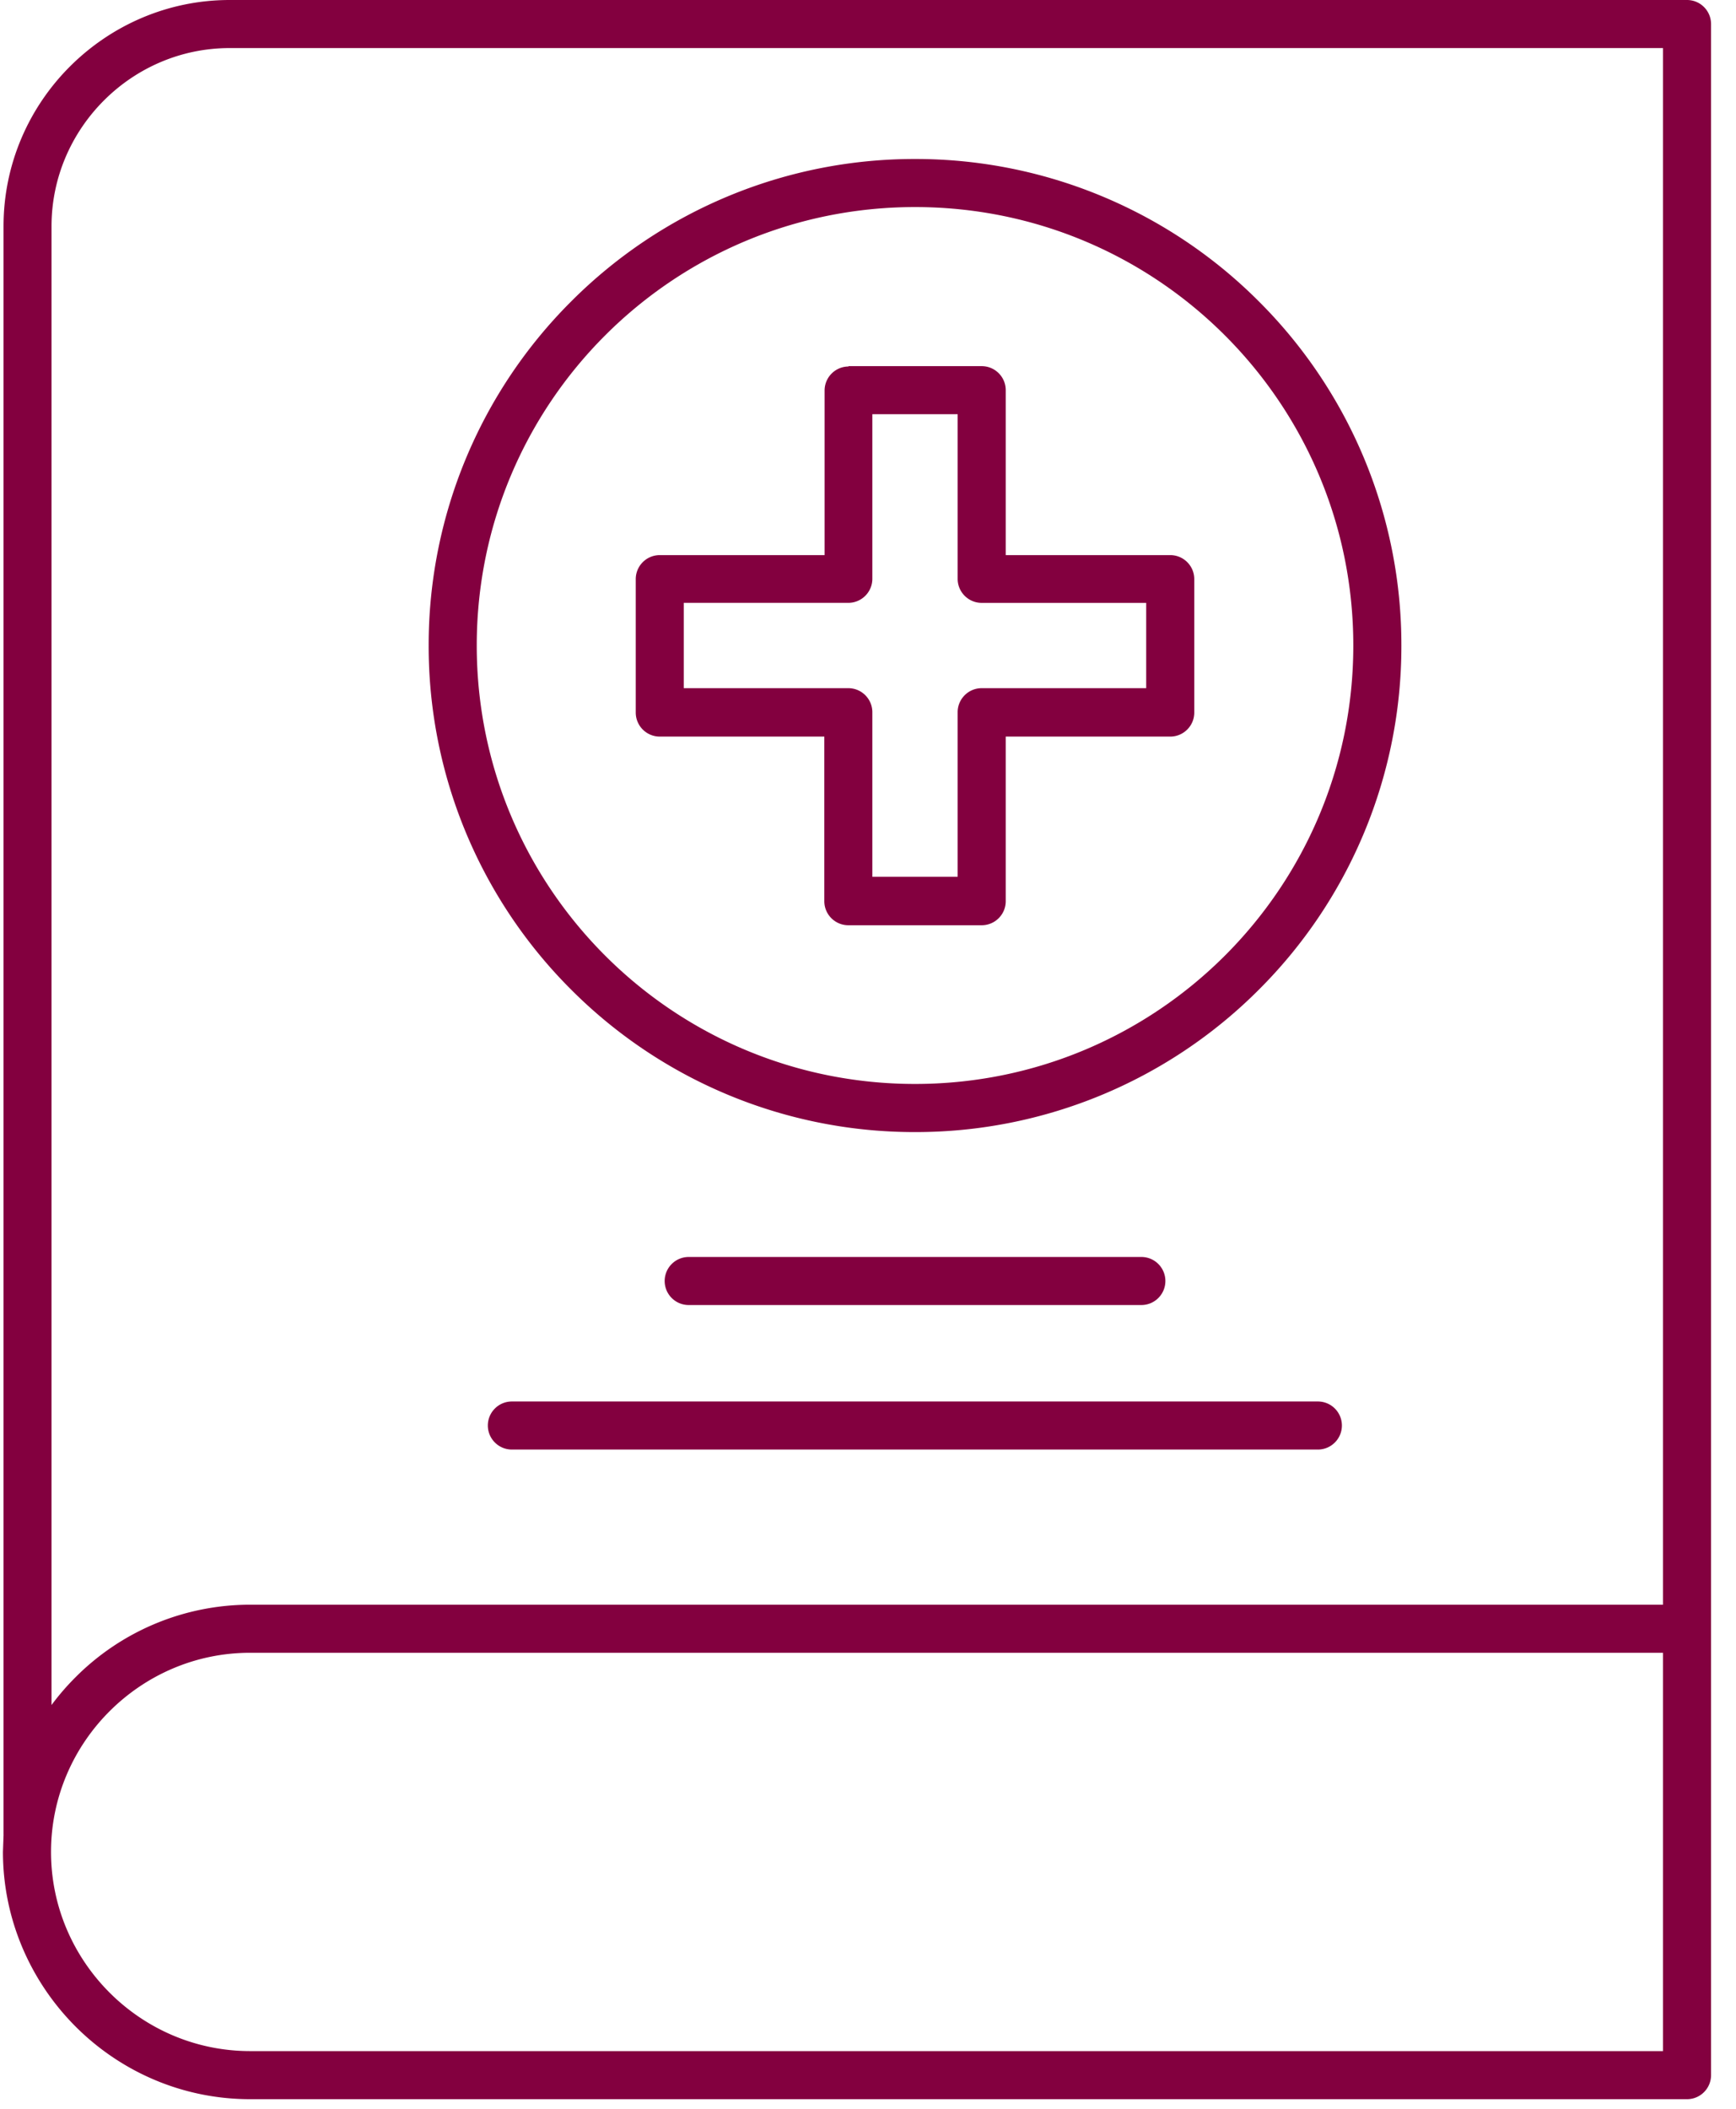 <svg xmlns="http://www.w3.org/2000/svg" width="56" height="68"><path d="M.114 59.16V7.296c0-2.007.82-3.832 2.143-5.153S5.404 0 7.41 0H54.42c.428 0 .775.347.775.775v66.14c0 .428-.347.775-.775.775H8.068c-2.193 0-4.187-.897-5.63-2.342S.095 61.9.095 59.717l.02-.558zm53.53-7.415V1.55H7.41c-1.58 0-3.016.647-4.058 1.69s-1.69 2.478-1.69 4.058V54.98c.235-.317.493-.615.772-.894a7.95 7.95 0 0 1 5.631-2.341h45.577zm0 1.55H8.068c-1.765 0-3.37.723-4.535 1.887s-1.887 2.77-1.887 4.535.723 3.37 1.887 4.535 2.77 1.887 4.535 1.887h45.576V53.294zm-11.132-8.103c.428 0 .775.347.775.775s-.347.775-.775.775h-26c-.428 0-.775-.347-.775-.775s.347-.775.775-.775h26zm-5.694-4.66c.428 0 .775.347.775.775s-.347.775-.775.775H22.216c-.428 0-.775-.347-.775-.775s.347-.775.775-.775h14.602zm-9.452-28.725h4.302c.428 0 .775.347.775.775V17.9h5.307c.428 0 .775.347.775.775v4.302c0 .428-.347.775-.775.775h-5.307v5.308c0 .428-.347.775-.775.775h-4.302c-.428 0-.775-.347-.775-.775v-5.308h-5.308c-.428 0-.775-.347-.775-.775v-4.302c0-.428.347-.775.775-.775H26.6v-5.307c0-.428.347-.775.775-.775zm3.527 1.55H28.14v5.307c0 .428-.347.775-.775.775h-5.308v2.752h5.308c.428 0 .775.347.775.775v5.308h2.752v-5.308c0-.428.347-.775.775-.775h5.307V19.44h-5.307c-.428 0-.775-.347-.775-.775v-5.307zm-1.376-8.23a15.64 15.64 0 0 1 11.094 4.595 15.64 15.64 0 0 1 4.595 11.094 15.64 15.64 0 0 1-4.595 11.094 15.64 15.64 0 0 1-11.094 4.595 15.64 15.64 0 0 1-11.094-4.595 15.64 15.64 0 0 1-4.595-11.094 15.64 15.64 0 0 1 4.595-11.094 15.64 15.64 0 0 1 11.094-4.595zm9.998 5.69c-2.56-2.56-6.094-4.14-9.998-4.14s-7.44 1.582-9.998 4.14-4.14 6.093-4.14 9.998 1.583 7.44 4.14 9.998 6.094 4.14 9.998 4.14 7.44-1.583 9.998-4.14 4.14-6.093 4.14-9.998-1.582-7.44-4.14-9.998z" fill="#83003f" fill-rule="evenodd"/></svg>
